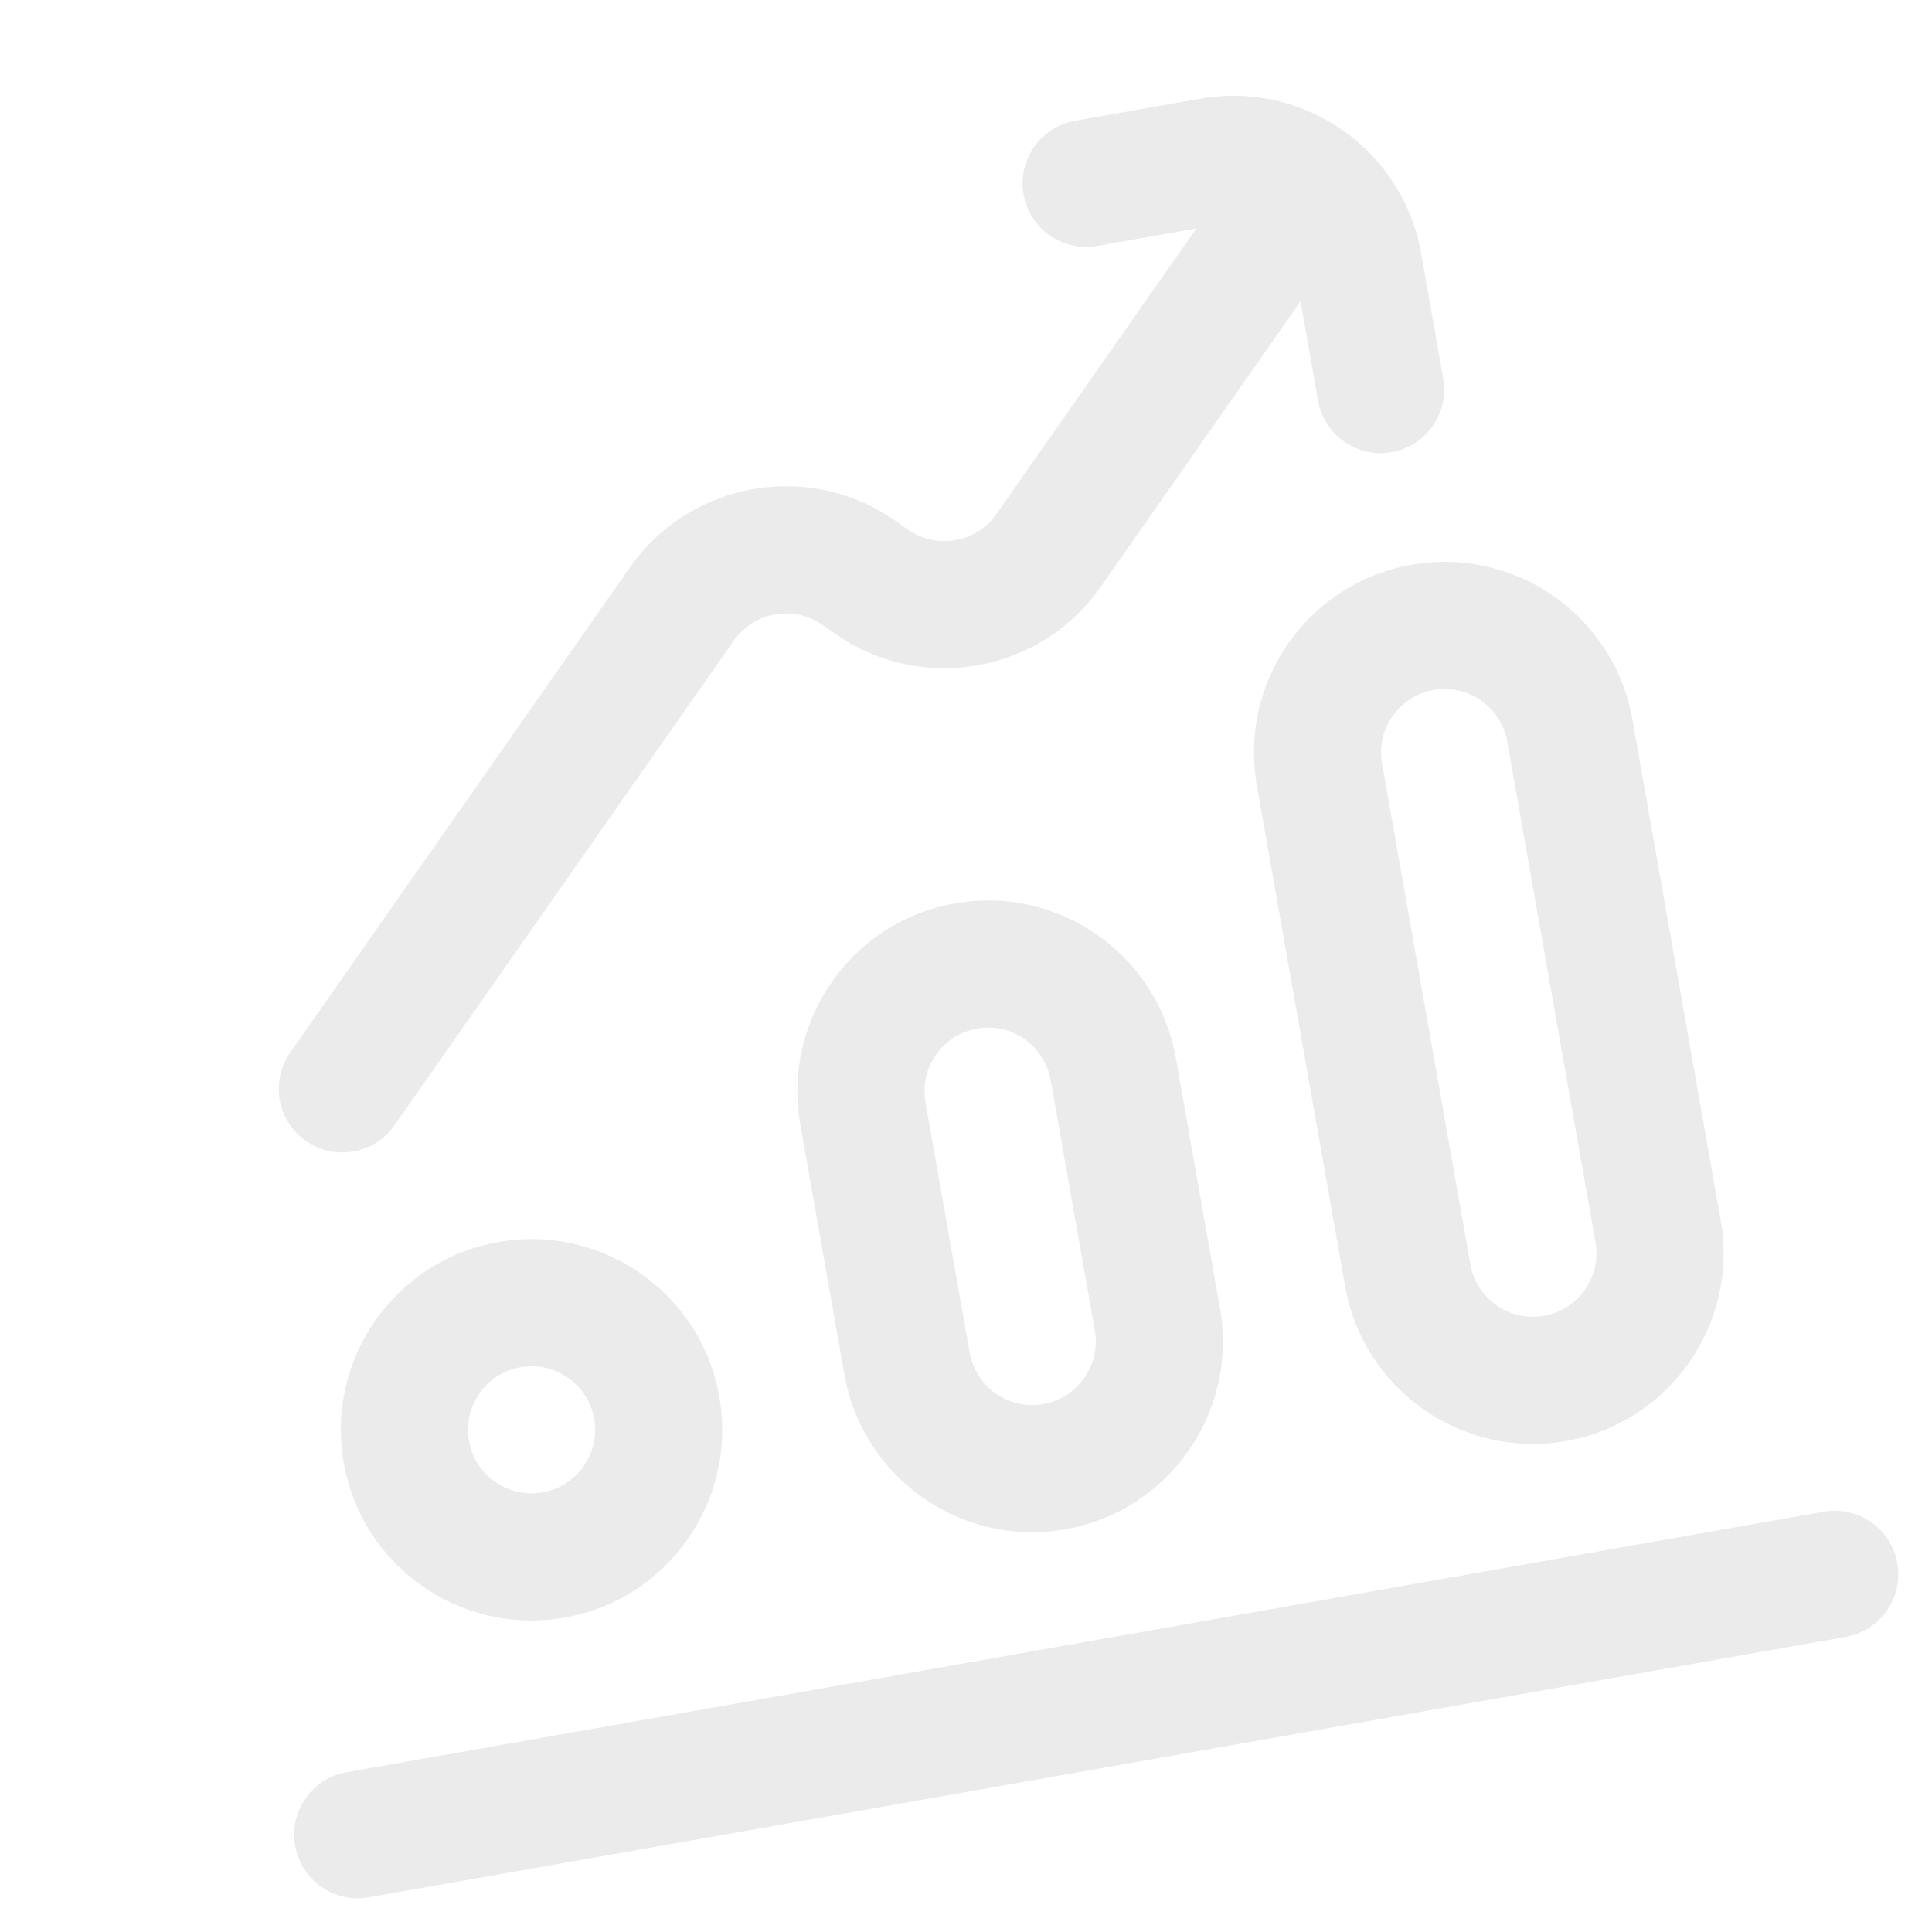 <svg width="76" height="76" viewBox="0 0 76 76" fill="none" xmlns="http://www.w3.org/2000/svg">
<g clip-path="url(#clip0_5415_1288)">
<path fill-rule="evenodd" clip-rule="evenodd" d="M13.523 57.547C14.242 61.627 18.132 64.35 22.211 63.631C26.29 62.912 29.014 59.022 28.295 54.943C27.575 50.864 23.685 48.14 19.606 48.859C15.527 49.578 12.803 53.468 13.523 57.547ZM21.343 58.707C19.983 58.947 18.686 58.039 18.447 56.679C18.207 55.32 19.115 54.023 20.474 53.783C21.834 53.543 23.131 54.451 23.371 55.811C23.61 57.171 22.702 58.467 21.343 58.707Z" fill="#333333" fill-opacity="0.1"/>
<path fill-rule="evenodd" clip-rule="evenodd" d="M33.219 54.075C33.938 58.154 37.828 60.877 41.907 60.158C45.986 59.439 48.71 55.549 47.991 51.47L46.254 41.622C45.535 37.543 41.645 34.819 37.566 35.538C33.487 36.257 30.763 40.147 31.482 44.227L33.219 54.075ZM41.039 55.234C39.679 55.474 38.382 54.566 38.143 53.206L36.406 43.358C36.166 41.999 37.074 40.702 38.434 40.462C39.794 40.222 41.09 41.13 41.33 42.49L43.067 52.338C43.306 53.698 42.398 54.995 41.039 55.234Z" fill="#333333" fill-opacity="0.1"/>
<path fill-rule="evenodd" clip-rule="evenodd" d="M52.915 50.602C53.634 54.681 57.524 57.404 61.603 56.685C65.682 55.966 68.406 52.076 67.687 47.997L64.214 28.301C63.495 24.222 59.605 21.498 55.526 22.217C51.446 22.936 48.722 26.826 49.442 30.905L52.915 50.602ZM60.735 51.761C59.375 52.001 58.078 51.093 57.839 49.733L54.366 30.037C54.126 28.678 55.034 27.381 56.394 27.141C57.753 26.901 59.05 27.809 59.29 29.169L62.763 48.865C63.003 50.225 62.095 51.522 60.735 51.761Z" fill="#333333" fill-opacity="0.1"/>
<path fill-rule="evenodd" clip-rule="evenodd" d="M11.609 72.609C11.849 73.968 13.145 74.876 14.505 74.636L72.609 64.391C73.968 64.151 74.876 62.855 74.636 61.495C74.397 60.135 73.1 59.227 71.74 59.467L13.637 69.713C12.277 69.952 11.369 71.249 11.609 72.609Z" fill="#333333" fill-opacity="0.1"/>
<path d="M56.772 14.889C57.012 16.249 56.104 17.546 54.744 17.785C53.384 18.025 52.088 17.117 51.848 15.758L51.16 11.853L43.294 23.087C40.918 26.48 36.241 27.304 32.849 24.928L32.352 24.581C31.221 23.789 29.662 24.064 28.87 25.195L15.515 44.268C14.723 45.399 13.164 45.673 12.033 44.882C10.902 44.09 10.627 42.531 11.419 41.4L24.774 22.327C27.15 18.933 31.826 18.109 35.219 20.485L35.716 20.833C36.847 21.625 38.406 21.35 39.198 20.219L47.064 8.986L43.16 9.674C41.8 9.914 40.503 9.006 40.263 7.646C40.024 6.286 40.932 4.99 42.291 4.75L47.215 3.882C51.294 3.162 55.184 5.886 55.904 9.965L56.772 14.889Z" fill="#333333" fill-opacity="0.1"/>
</g>
<defs>
<clipPath id="clip0_5415_1288">
<rect width="64" height="64" fill="white" transform="translate(0.929 12.043) rotate(-10)"/>
</clipPath>
</defs>
</svg>

